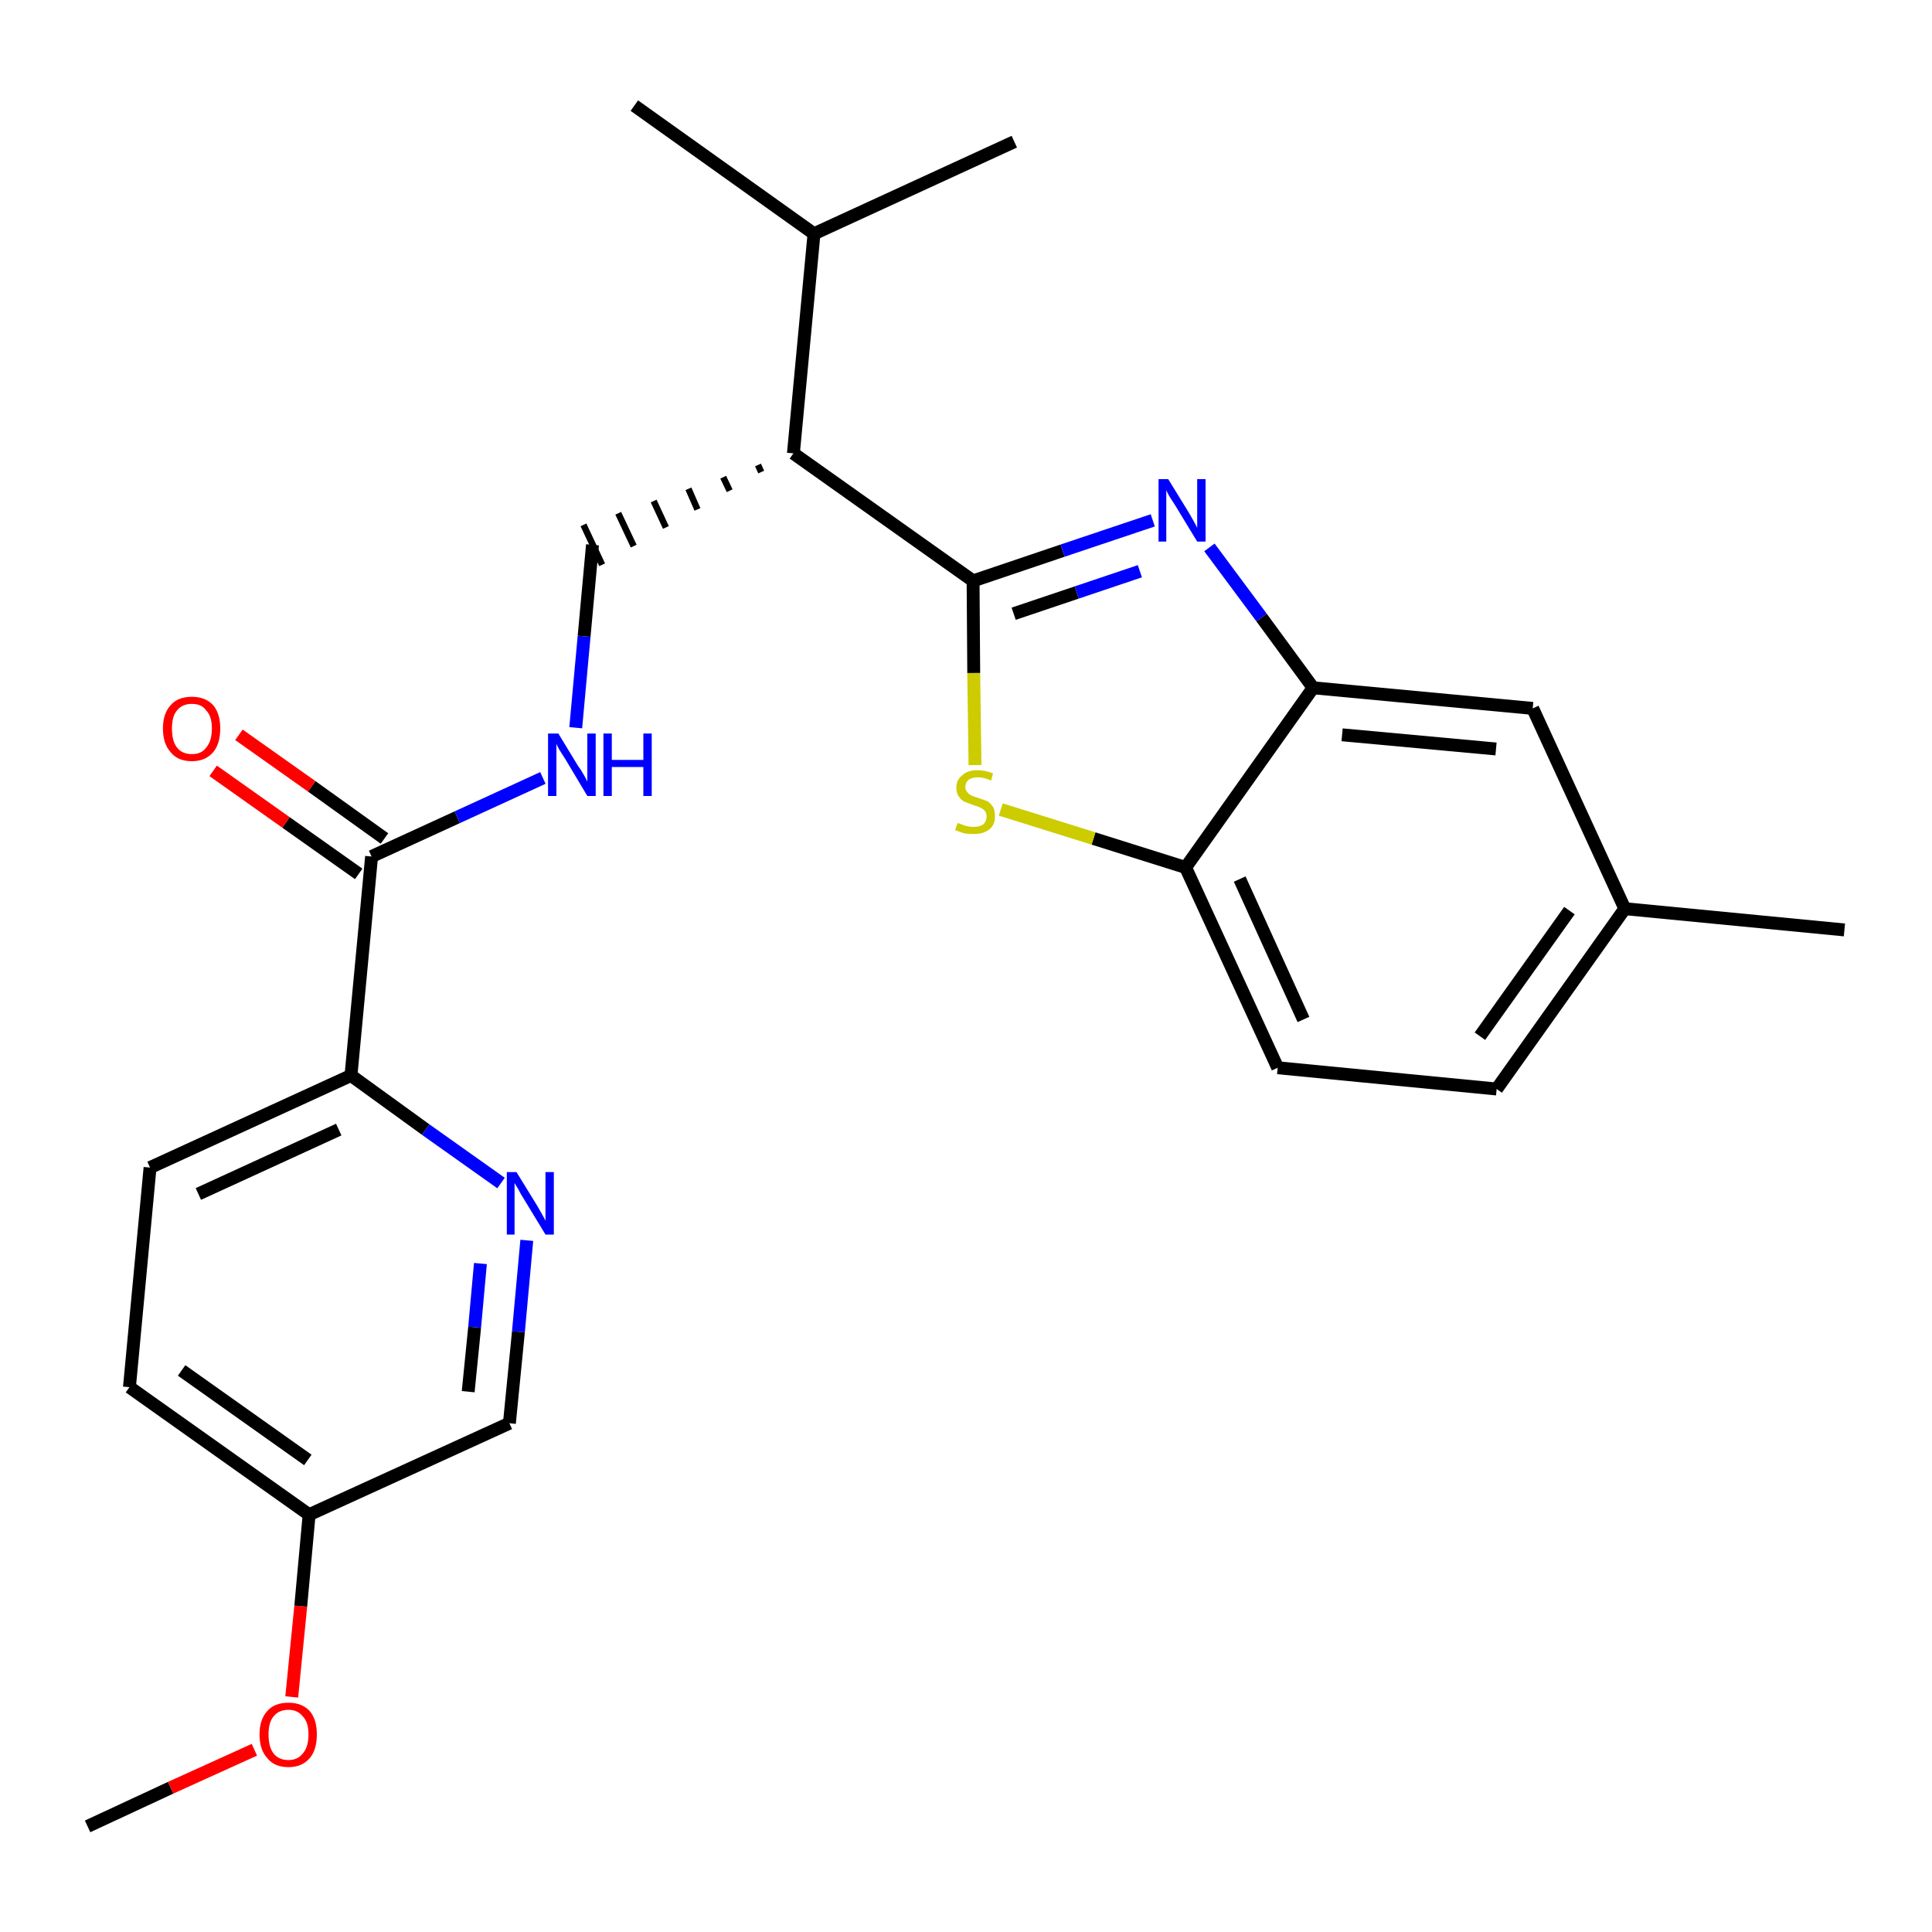 <?xml version='1.0' encoding='iso-8859-1'?>
<svg version='1.1' baseProfile='full'
              xmlns='http://www.w3.org/2000/svg'
                      xmlns:rdkit='http://www.rdkit.org/xml'
                      xmlns:xlink='http://www.w3.org/1999/xlink'
                  xml:space='preserve'
width='300px' height='300px' viewBox='0 0 300 300'>
<!-- END OF HEADER -->
<path class='bond-0 atom-0 atom-1' d='M 13.6,283.6 L 26.5,277.6' style='fill:none;fill-rule:evenodd;stroke:#000000;stroke-width:2.0px;stroke-linecap:butt;stroke-linejoin:miter;stroke-opacity:1' />
<path class='bond-0 atom-0 atom-1' d='M 26.5,277.6 L 39.5,271.7' style='fill:none;fill-rule:evenodd;stroke:#FF0000;stroke-width:2.0px;stroke-linecap:butt;stroke-linejoin:miter;stroke-opacity:1' />
<path class='bond-1 atom-1 atom-2' d='M 45.3,263.5 L 46.7,249.4' style='fill:none;fill-rule:evenodd;stroke:#FF0000;stroke-width:2.0px;stroke-linecap:butt;stroke-linejoin:miter;stroke-opacity:1' />
<path class='bond-1 atom-1 atom-2' d='M 46.7,249.4 L 48.0,235.2' style='fill:none;fill-rule:evenodd;stroke:#000000;stroke-width:2.0px;stroke-linecap:butt;stroke-linejoin:miter;stroke-opacity:1' />
<path class='bond-2 atom-2 atom-3' d='M 48.0,235.2 L 20.1,215.4' style='fill:none;fill-rule:evenodd;stroke:#000000;stroke-width:2.0px;stroke-linecap:butt;stroke-linejoin:miter;stroke-opacity:1' />
<path class='bond-2 atom-2 atom-3' d='M 47.8,226.7 L 28.2,212.8' style='fill:none;fill-rule:evenodd;stroke:#000000;stroke-width:2.0px;stroke-linecap:butt;stroke-linejoin:miter;stroke-opacity:1' />
<path class='bond-25 atom-25 atom-2' d='M 79.1,221.0 L 48.0,235.2' style='fill:none;fill-rule:evenodd;stroke:#000000;stroke-width:2.0px;stroke-linecap:butt;stroke-linejoin:miter;stroke-opacity:1' />
<path class='bond-3 atom-3 atom-4' d='M 20.1,215.4 L 23.3,181.3' style='fill:none;fill-rule:evenodd;stroke:#000000;stroke-width:2.0px;stroke-linecap:butt;stroke-linejoin:miter;stroke-opacity:1' />
<path class='bond-4 atom-4 atom-5' d='M 23.3,181.3 L 54.5,167.0' style='fill:none;fill-rule:evenodd;stroke:#000000;stroke-width:2.0px;stroke-linecap:butt;stroke-linejoin:miter;stroke-opacity:1' />
<path class='bond-4 atom-4 atom-5' d='M 30.8,185.4 L 52.6,175.4' style='fill:none;fill-rule:evenodd;stroke:#000000;stroke-width:2.0px;stroke-linecap:butt;stroke-linejoin:miter;stroke-opacity:1' />
<path class='bond-5 atom-5 atom-6' d='M 54.5,167.0 L 57.7,133.0' style='fill:none;fill-rule:evenodd;stroke:#000000;stroke-width:2.0px;stroke-linecap:butt;stroke-linejoin:miter;stroke-opacity:1' />
<path class='bond-23 atom-5 atom-24' d='M 54.5,167.0 L 66.1,175.4' style='fill:none;fill-rule:evenodd;stroke:#000000;stroke-width:2.0px;stroke-linecap:butt;stroke-linejoin:miter;stroke-opacity:1' />
<path class='bond-23 atom-5 atom-24' d='M 66.1,175.4 L 77.8,183.7' style='fill:none;fill-rule:evenodd;stroke:#0000FF;stroke-width:2.0px;stroke-linecap:butt;stroke-linejoin:miter;stroke-opacity:1' />
<path class='bond-6 atom-6 atom-7' d='M 59.7,130.2 L 48.4,122.1' style='fill:none;fill-rule:evenodd;stroke:#000000;stroke-width:2.0px;stroke-linecap:butt;stroke-linejoin:miter;stroke-opacity:1' />
<path class='bond-6 atom-6 atom-7' d='M 48.4,122.1 L 37.1,114.1' style='fill:none;fill-rule:evenodd;stroke:#FF0000;stroke-width:2.0px;stroke-linecap:butt;stroke-linejoin:miter;stroke-opacity:1' />
<path class='bond-6 atom-6 atom-7' d='M 55.7,135.7 L 44.4,127.7' style='fill:none;fill-rule:evenodd;stroke:#000000;stroke-width:2.0px;stroke-linecap:butt;stroke-linejoin:miter;stroke-opacity:1' />
<path class='bond-6 atom-6 atom-7' d='M 44.4,127.7 L 33.1,119.7' style='fill:none;fill-rule:evenodd;stroke:#FF0000;stroke-width:2.0px;stroke-linecap:butt;stroke-linejoin:miter;stroke-opacity:1' />
<path class='bond-7 atom-6 atom-8' d='M 57.7,133.0 L 71.0,126.9' style='fill:none;fill-rule:evenodd;stroke:#000000;stroke-width:2.0px;stroke-linecap:butt;stroke-linejoin:miter;stroke-opacity:1' />
<path class='bond-7 atom-6 atom-8' d='M 71.0,126.9 L 84.3,120.8' style='fill:none;fill-rule:evenodd;stroke:#0000FF;stroke-width:2.0px;stroke-linecap:butt;stroke-linejoin:miter;stroke-opacity:1' />
<path class='bond-8 atom-8 atom-9' d='M 89.4,113.0 L 90.7,98.8' style='fill:none;fill-rule:evenodd;stroke:#0000FF;stroke-width:2.0px;stroke-linecap:butt;stroke-linejoin:miter;stroke-opacity:1' />
<path class='bond-8 atom-8 atom-9' d='M 90.7,98.8 L 92.0,84.6' style='fill:none;fill-rule:evenodd;stroke:#000000;stroke-width:2.0px;stroke-linecap:butt;stroke-linejoin:miter;stroke-opacity:1' />
<path class='bond-9 atom-10 atom-9' d='M 117.7,72.2 L 118.2,73.3' style='fill:none;fill-rule:evenodd;stroke:#000000;stroke-width:1.0px;stroke-linecap:butt;stroke-linejoin:miter;stroke-opacity:1' />
<path class='bond-9 atom-10 atom-9' d='M 112.3,74.1 L 113.3,76.2' style='fill:none;fill-rule:evenodd;stroke:#000000;stroke-width:1.0px;stroke-linecap:butt;stroke-linejoin:miter;stroke-opacity:1' />
<path class='bond-9 atom-10 atom-9' d='M 106.9,75.9 L 108.3,79.1' style='fill:none;fill-rule:evenodd;stroke:#000000;stroke-width:1.0px;stroke-linecap:butt;stroke-linejoin:miter;stroke-opacity:1' />
<path class='bond-9 atom-10 atom-9' d='M 101.5,77.8 L 103.4,81.9' style='fill:none;fill-rule:evenodd;stroke:#000000;stroke-width:1.0px;stroke-linecap:butt;stroke-linejoin:miter;stroke-opacity:1' />
<path class='bond-9 atom-10 atom-9' d='M 96.0,79.7 L 98.4,84.8' style='fill:none;fill-rule:evenodd;stroke:#000000;stroke-width:1.0px;stroke-linecap:butt;stroke-linejoin:miter;stroke-opacity:1' />
<path class='bond-9 atom-10 atom-9' d='M 90.6,81.5 L 93.5,87.7' style='fill:none;fill-rule:evenodd;stroke:#000000;stroke-width:1.0px;stroke-linecap:butt;stroke-linejoin:miter;stroke-opacity:1' />
<path class='bond-10 atom-10 atom-11' d='M 123.2,70.4 L 151.1,90.2' style='fill:none;fill-rule:evenodd;stroke:#000000;stroke-width:2.0px;stroke-linecap:butt;stroke-linejoin:miter;stroke-opacity:1' />
<path class='bond-20 atom-10 atom-21' d='M 123.2,70.4 L 126.4,36.3' style='fill:none;fill-rule:evenodd;stroke:#000000;stroke-width:2.0px;stroke-linecap:butt;stroke-linejoin:miter;stroke-opacity:1' />
<path class='bond-11 atom-11 atom-12' d='M 151.1,90.2 L 165.0,85.5' style='fill:none;fill-rule:evenodd;stroke:#000000;stroke-width:2.0px;stroke-linecap:butt;stroke-linejoin:miter;stroke-opacity:1' />
<path class='bond-11 atom-11 atom-12' d='M 165.0,85.5 L 179.0,80.8' style='fill:none;fill-rule:evenodd;stroke:#0000FF;stroke-width:2.0px;stroke-linecap:butt;stroke-linejoin:miter;stroke-opacity:1' />
<path class='bond-11 atom-11 atom-12' d='M 157.4,95.3 L 167.2,92.0' style='fill:none;fill-rule:evenodd;stroke:#000000;stroke-width:2.0px;stroke-linecap:butt;stroke-linejoin:miter;stroke-opacity:1' />
<path class='bond-11 atom-11 atom-12' d='M 167.2,92.0 L 177.0,88.7' style='fill:none;fill-rule:evenodd;stroke:#0000FF;stroke-width:2.0px;stroke-linecap:butt;stroke-linejoin:miter;stroke-opacity:1' />
<path class='bond-26 atom-20 atom-11' d='M 151.4,118.8 L 151.2,104.5' style='fill:none;fill-rule:evenodd;stroke:#CCCC00;stroke-width:2.0px;stroke-linecap:butt;stroke-linejoin:miter;stroke-opacity:1' />
<path class='bond-26 atom-20 atom-11' d='M 151.2,104.5 L 151.1,90.2' style='fill:none;fill-rule:evenodd;stroke:#000000;stroke-width:2.0px;stroke-linecap:butt;stroke-linejoin:miter;stroke-opacity:1' />
<path class='bond-12 atom-12 atom-13' d='M 187.8,85.0 L 195.9,95.9' style='fill:none;fill-rule:evenodd;stroke:#0000FF;stroke-width:2.0px;stroke-linecap:butt;stroke-linejoin:miter;stroke-opacity:1' />
<path class='bond-12 atom-12 atom-13' d='M 195.9,95.9 L 203.9,106.8' style='fill:none;fill-rule:evenodd;stroke:#000000;stroke-width:2.0px;stroke-linecap:butt;stroke-linejoin:miter;stroke-opacity:1' />
<path class='bond-13 atom-13 atom-14' d='M 203.9,106.8 L 238.0,110.0' style='fill:none;fill-rule:evenodd;stroke:#000000;stroke-width:2.0px;stroke-linecap:butt;stroke-linejoin:miter;stroke-opacity:1' />
<path class='bond-13 atom-13 atom-14' d='M 208.4,114.1 L 232.3,116.3' style='fill:none;fill-rule:evenodd;stroke:#000000;stroke-width:2.0px;stroke-linecap:butt;stroke-linejoin:miter;stroke-opacity:1' />
<path class='bond-27 atom-19 atom-13' d='M 184.1,134.7 L 203.9,106.8' style='fill:none;fill-rule:evenodd;stroke:#000000;stroke-width:2.0px;stroke-linecap:butt;stroke-linejoin:miter;stroke-opacity:1' />
<path class='bond-14 atom-14 atom-15' d='M 238.0,110.0 L 252.3,141.1' style='fill:none;fill-rule:evenodd;stroke:#000000;stroke-width:2.0px;stroke-linecap:butt;stroke-linejoin:miter;stroke-opacity:1' />
<path class='bond-15 atom-15 atom-16' d='M 252.3,141.1 L 286.4,144.4' style='fill:none;fill-rule:evenodd;stroke:#000000;stroke-width:2.0px;stroke-linecap:butt;stroke-linejoin:miter;stroke-opacity:1' />
<path class='bond-16 atom-15 atom-17' d='M 252.3,141.1 L 232.4,169.1' style='fill:none;fill-rule:evenodd;stroke:#000000;stroke-width:2.0px;stroke-linecap:butt;stroke-linejoin:miter;stroke-opacity:1' />
<path class='bond-16 atom-15 atom-17' d='M 243.7,141.4 L 229.8,160.9' style='fill:none;fill-rule:evenodd;stroke:#000000;stroke-width:2.0px;stroke-linecap:butt;stroke-linejoin:miter;stroke-opacity:1' />
<path class='bond-17 atom-17 atom-18' d='M 232.4,169.1 L 198.4,165.8' style='fill:none;fill-rule:evenodd;stroke:#000000;stroke-width:2.0px;stroke-linecap:butt;stroke-linejoin:miter;stroke-opacity:1' />
<path class='bond-18 atom-18 atom-19' d='M 198.4,165.8 L 184.1,134.7' style='fill:none;fill-rule:evenodd;stroke:#000000;stroke-width:2.0px;stroke-linecap:butt;stroke-linejoin:miter;stroke-opacity:1' />
<path class='bond-18 atom-18 atom-19' d='M 202.4,158.3 L 192.5,136.5' style='fill:none;fill-rule:evenodd;stroke:#000000;stroke-width:2.0px;stroke-linecap:butt;stroke-linejoin:miter;stroke-opacity:1' />
<path class='bond-19 atom-19 atom-20' d='M 184.1,134.7 L 169.8,130.2' style='fill:none;fill-rule:evenodd;stroke:#000000;stroke-width:2.0px;stroke-linecap:butt;stroke-linejoin:miter;stroke-opacity:1' />
<path class='bond-19 atom-19 atom-20' d='M 169.8,130.2 L 155.4,125.7' style='fill:none;fill-rule:evenodd;stroke:#CCCC00;stroke-width:2.0px;stroke-linecap:butt;stroke-linejoin:miter;stroke-opacity:1' />
<path class='bond-21 atom-21 atom-22' d='M 126.4,36.3 L 98.5,16.4' style='fill:none;fill-rule:evenodd;stroke:#000000;stroke-width:2.0px;stroke-linecap:butt;stroke-linejoin:miter;stroke-opacity:1' />
<path class='bond-22 atom-21 atom-23' d='M 126.4,36.3 L 157.5,22.0' style='fill:none;fill-rule:evenodd;stroke:#000000;stroke-width:2.0px;stroke-linecap:butt;stroke-linejoin:miter;stroke-opacity:1' />
<path class='bond-24 atom-24 atom-25' d='M 81.8,192.6 L 80.5,206.8' style='fill:none;fill-rule:evenodd;stroke:#0000FF;stroke-width:2.0px;stroke-linecap:butt;stroke-linejoin:miter;stroke-opacity:1' />
<path class='bond-24 atom-24 atom-25' d='M 80.5,206.8 L 79.1,221.0' style='fill:none;fill-rule:evenodd;stroke:#000000;stroke-width:2.0px;stroke-linecap:butt;stroke-linejoin:miter;stroke-opacity:1' />
<path class='bond-24 atom-24 atom-25' d='M 74.6,196.2 L 73.7,206.1' style='fill:none;fill-rule:evenodd;stroke:#0000FF;stroke-width:2.0px;stroke-linecap:butt;stroke-linejoin:miter;stroke-opacity:1' />
<path class='bond-24 atom-24 atom-25' d='M 73.7,206.1 L 72.7,216.1' style='fill:none;fill-rule:evenodd;stroke:#000000;stroke-width:2.0px;stroke-linecap:butt;stroke-linejoin:miter;stroke-opacity:1' />
<path  class='atom-1' d='M 40.3 269.3
Q 40.3 267.0, 41.5 265.7
Q 42.6 264.4, 44.8 264.4
Q 46.9 264.4, 48.1 265.7
Q 49.2 267.0, 49.2 269.3
Q 49.2 271.7, 48.1 273.0
Q 46.9 274.4, 44.8 274.4
Q 42.6 274.4, 41.5 273.0
Q 40.3 271.7, 40.3 269.3
M 44.8 273.3
Q 46.2 273.3, 47.0 272.3
Q 47.9 271.3, 47.9 269.3
Q 47.9 267.4, 47.0 266.5
Q 46.2 265.5, 44.8 265.5
Q 43.3 265.5, 42.5 266.5
Q 41.7 267.4, 41.7 269.3
Q 41.7 271.3, 42.5 272.3
Q 43.3 273.3, 44.8 273.3
' fill='#FF0000'/>
<path  class='atom-7' d='M 25.3 113.1
Q 25.3 110.8, 26.5 109.5
Q 27.6 108.2, 29.8 108.2
Q 31.9 108.2, 33.1 109.5
Q 34.2 110.8, 34.2 113.1
Q 34.2 115.5, 33.1 116.8
Q 31.9 118.2, 29.8 118.2
Q 27.6 118.2, 26.5 116.8
Q 25.3 115.5, 25.3 113.1
M 29.8 117.1
Q 31.3 117.1, 32.0 116.1
Q 32.9 115.1, 32.9 113.1
Q 32.9 111.2, 32.0 110.3
Q 31.3 109.3, 29.8 109.3
Q 28.3 109.3, 27.5 110.3
Q 26.7 111.2, 26.7 113.1
Q 26.7 115.1, 27.5 116.1
Q 28.3 117.1, 29.8 117.1
' fill='#FF0000'/>
<path  class='atom-8' d='M 86.7 113.9
L 89.8 119.0
Q 90.2 119.5, 90.7 120.4
Q 91.2 121.3, 91.2 121.4
L 91.2 113.9
L 92.5 113.9
L 92.5 123.6
L 91.2 123.6
L 87.8 117.9
Q 87.4 117.3, 86.9 116.5
Q 86.5 115.8, 86.4 115.5
L 86.4 123.6
L 85.1 123.6
L 85.1 113.9
L 86.7 113.9
' fill='#0000FF'/>
<path  class='atom-8' d='M 93.7 113.9
L 95.0 113.9
L 95.0 118.0
L 99.9 118.0
L 99.9 113.9
L 101.2 113.9
L 101.2 123.6
L 99.9 123.6
L 99.9 119.1
L 95.0 119.1
L 95.0 123.6
L 93.7 123.6
L 93.7 113.9
' fill='#0000FF'/>
<path  class='atom-12' d='M 181.4 74.4
L 184.6 79.6
Q 184.9 80.1, 185.4 81.0
Q 185.9 81.9, 185.9 82.0
L 185.9 74.4
L 187.2 74.4
L 187.2 84.1
L 185.9 84.1
L 182.5 78.5
Q 182.1 77.9, 181.6 77.1
Q 181.2 76.4, 181.1 76.1
L 181.1 84.1
L 179.9 84.1
L 179.9 74.4
L 181.4 74.4
' fill='#0000FF'/>
<path  class='atom-20' d='M 148.7 127.8
Q 148.8 127.8, 149.3 128.0
Q 149.7 128.2, 150.2 128.3
Q 150.7 128.4, 151.2 128.4
Q 152.1 128.4, 152.7 128.0
Q 153.2 127.5, 153.2 126.8
Q 153.2 126.2, 152.9 125.9
Q 152.7 125.6, 152.2 125.4
Q 151.8 125.2, 151.1 125.0
Q 150.3 124.7, 149.8 124.5
Q 149.3 124.3, 148.9 123.7
Q 148.5 123.2, 148.5 122.3
Q 148.5 121.1, 149.4 120.4
Q 150.2 119.6, 151.8 119.6
Q 153.0 119.6, 154.2 120.1
L 153.9 121.2
Q 152.7 120.7, 151.9 120.7
Q 150.9 120.7, 150.4 121.1
Q 149.9 121.5, 149.9 122.2
Q 149.9 122.7, 150.2 123.0
Q 150.4 123.3, 150.8 123.5
Q 151.2 123.7, 151.9 123.9
Q 152.7 124.2, 153.3 124.4
Q 153.8 124.7, 154.2 125.3
Q 154.5 125.8, 154.5 126.8
Q 154.5 128.1, 153.6 128.8
Q 152.7 129.5, 151.3 129.5
Q 150.4 129.5, 149.7 129.4
Q 149.1 129.2, 148.3 128.9
L 148.7 127.8
' fill='#CCCC00'/>
<path  class='atom-24' d='M 80.2 182.0
L 83.4 187.2
Q 83.7 187.7, 84.2 188.6
Q 84.7 189.5, 84.7 189.6
L 84.7 182.0
L 86.0 182.0
L 86.0 191.7
L 84.7 191.7
L 81.3 186.1
Q 80.9 185.5, 80.5 184.7
Q 80.1 184.0, 79.9 183.7
L 79.9 191.7
L 78.7 191.7
L 78.7 182.0
L 80.2 182.0
' fill='#0000FF'/>
</svg>
